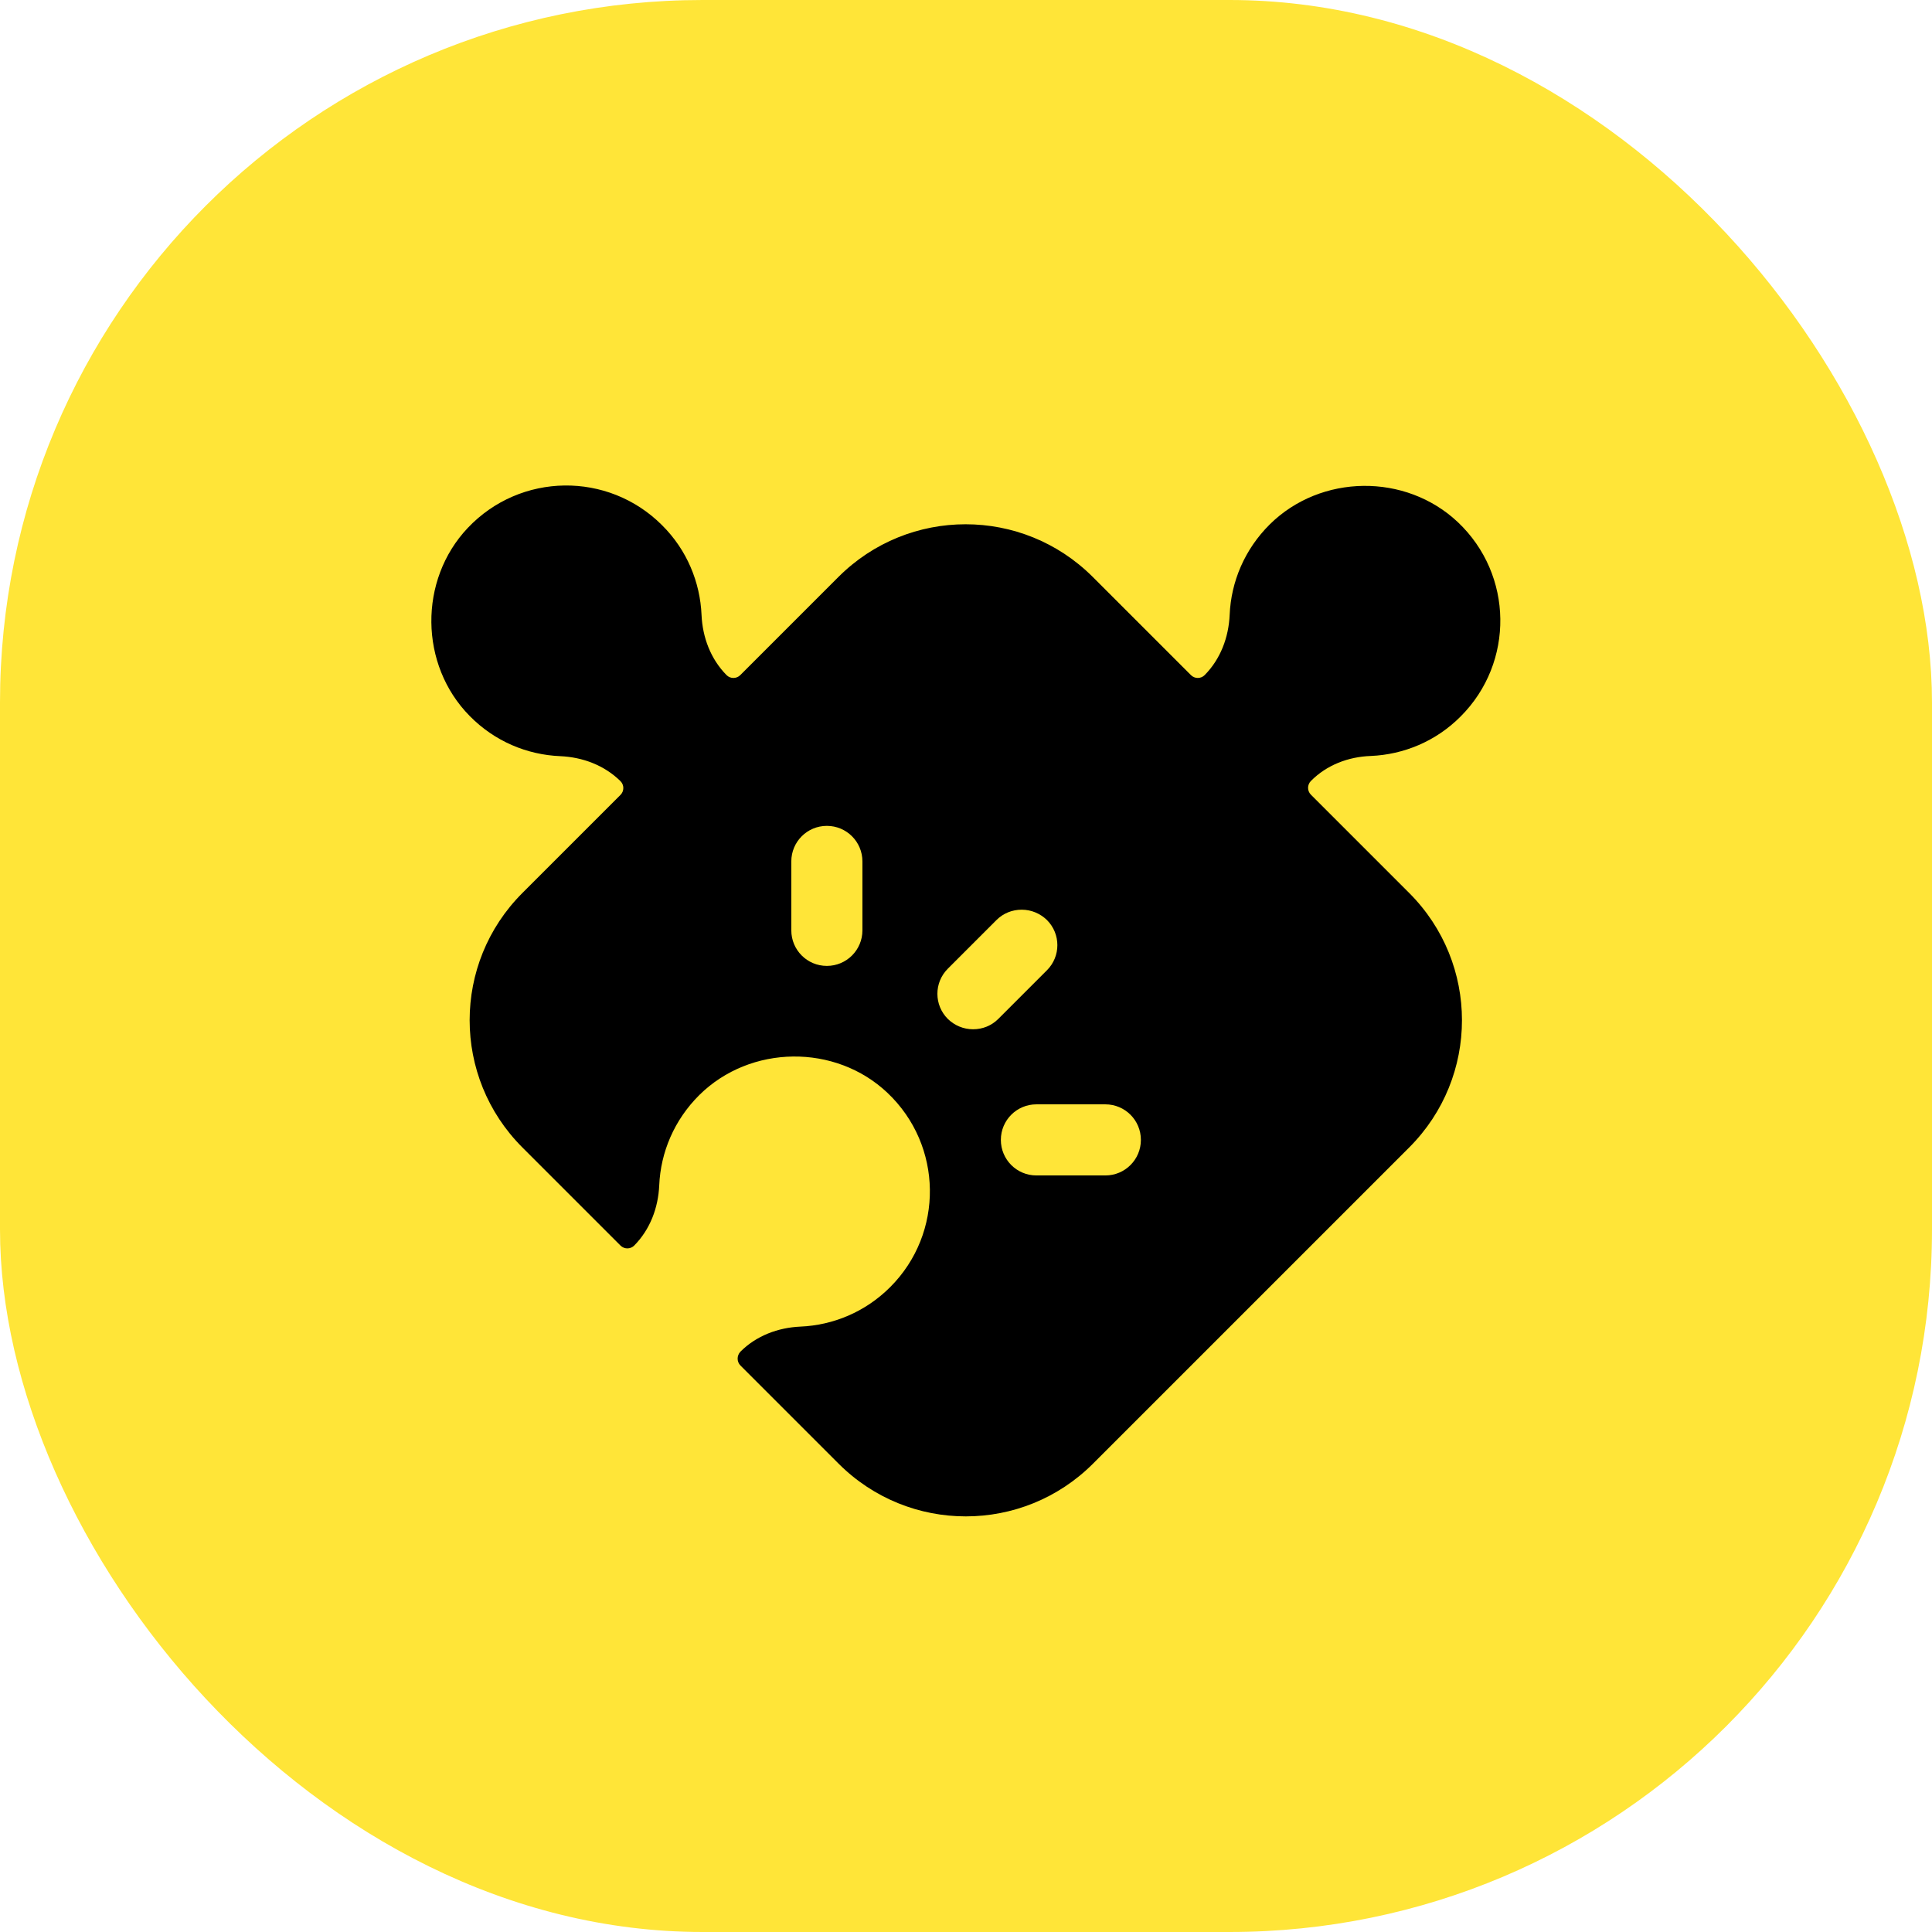 <?xml version="1.0" encoding="UTF-8"?>
<svg id="Layer_2" data-name="Layer 2" xmlns="http://www.w3.org/2000/svg" viewBox="0 0 97.27 97.27">
  <defs>
    <style>
      .cls-1 {
        fill: #ffe538;
      }
    </style>
  </defs>
  <g id="Layer_1-2" data-name="Layer 1">
    <g>
      <rect class="cls-1" x="0" width="97.27" height="97.27" rx="35.37" ry="35.37"/>
      <path d="M66,40.01c-.19-.19-.19-.5,0-.69h0c.8-.81,1.89-1.22,3.02-1.26,1.64-.07,3.27-.73,4.52-1.99,2.71-2.71,2.66-7.13-.14-9.78-2.63-2.48-6.9-2.43-9.47,.11-1.27,1.26-1.95,2.89-2.02,4.55-.05,1.14-.46,2.23-1.26,3.04h0c-.19,.19-.5,.19-.69,0l-4.94-4.94c-3.54-3.54-9.27-3.54-12.81,0l-4.94,4.94c-.19,.19-.5,.19-.69,0h0c-.8-.81-1.21-1.9-1.26-3.03-.07-1.64-.73-3.27-1.99-4.52-2.71-2.71-7.13-2.66-9.78,.14-2.48,2.62-2.44,6.9,.1,9.47,1.26,1.28,2.89,1.95,4.55,2.02,1.14,.05,2.23,.46,3.04,1.26,.19,.19,.19,.5,0,.69l-4.94,4.94c-3.54,3.54-3.54,9.27,0,12.81l4.94,4.94c.19,.19,.5,.19,.69,0h0c.8-.81,1.21-1.9,1.26-3.03,.07-1.66,.75-3.29,2.02-4.55,2.57-2.54,6.85-2.59,9.47-.11,2.8,2.65,2.85,7.07,.14,9.78-1.26,1.26-2.88,1.92-4.52,1.99-1.13,.05-2.22,.46-3.02,1.26h0c-.19,.2-.19,.51,0,.7l4.94,4.94c3.54,3.54,9.27,3.54,12.81,0l15.92-15.92c3.54-3.54,3.54-9.27,0-12.81l-4.94-4.94Zm-22.58,6.83c0,.99-.8,1.79-1.79,1.79s-1.79-.8-1.79-1.79v-3.47c0-.99,.8-1.79,1.79-1.79s1.79,.8,1.79,1.79v3.47Zm5.57,4.98c-.48,0-.93-.19-1.27-.52-.7-.7-.7-1.83,0-2.53l2.45-2.45c.34-.34,.79-.52,1.27-.52s.93,.19,1.27,.52c.7,.7,.7,1.83,0,2.53l-2.45,2.45c-.34,.34-.79,.52-1.27,.52Zm6.66,7.36h-3.47c-.99,0-1.79-.8-1.79-1.79s.8-1.79,1.79-1.79h3.47c.99,0,1.79,.8,1.79,1.79s-.8,1.79-1.79,1.79Z"/>
    </g>
  </g>
</svg>